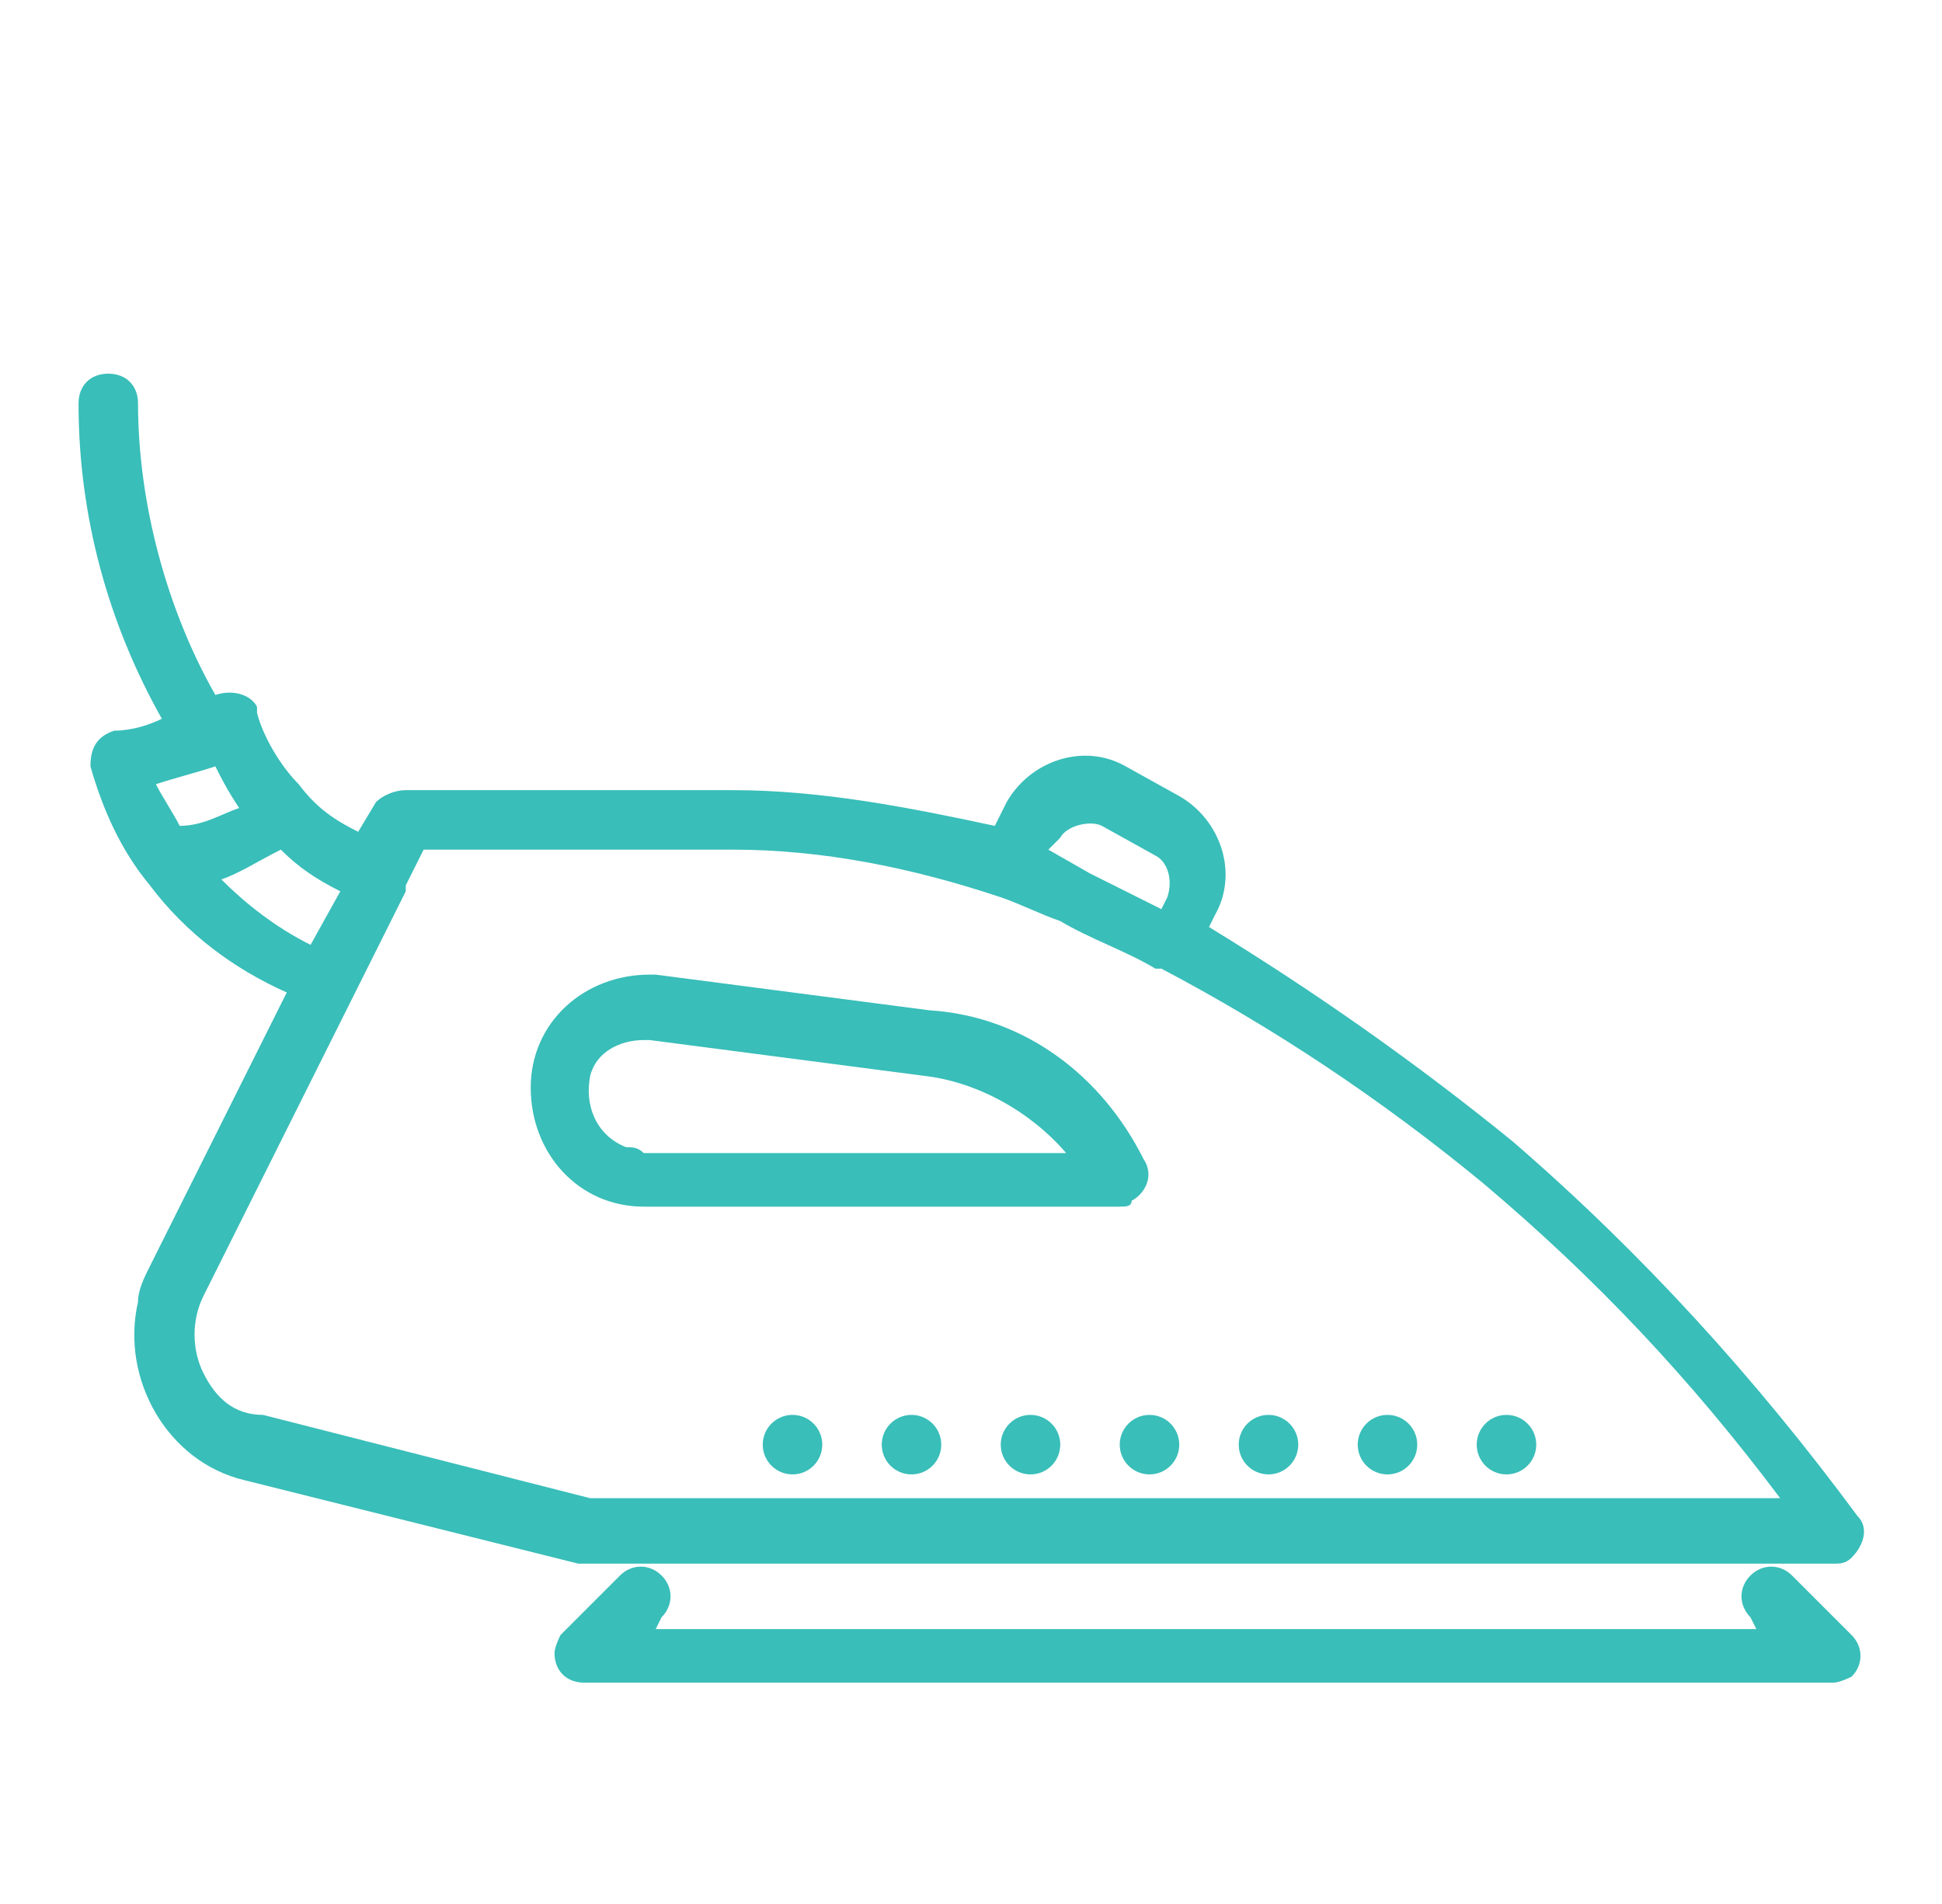 <svg width="102" height="100" viewBox="0 0 102 100" fill="none" xmlns="http://www.w3.org/2000/svg">
<g filter="url(#filter0_d)">
<path d="M94.125 78.75C93.5 78.125 92.562 78.125 91.938 78.75C91.312 79.375 91.312 80.312 91.938 80.938L92.25 81.562H34.438L34.75 80.938C35.375 80.312 35.375 79.375 34.75 78.75C34.125 78.125 33.188 78.125 32.562 78.75L29.438 81.875C29.438 81.875 29.125 82.5 29.125 82.812C29.125 83.75 29.75 84.375 30.688 84.375H96.312C96.625 84.375 97.25 84.062 97.25 84.062C97.875 83.438 97.875 82.5 97.25 81.875L94.125 78.75Z" fill="#39BEB9"/>
<path d="M58.812 59.375C59.125 59.375 59.438 59.375 59.438 59.062C60.062 58.75 60.688 57.812 60.062 56.875C57.875 52.5 53.812 49.375 48.812 49.062L34.438 47.188H34.125C30.688 47.188 27.875 49.688 27.875 53.125C27.875 56.562 30.375 59.375 33.812 59.375H58.812ZM32.875 56.25C31.312 55.625 30.688 54.062 31 52.5C31.312 51.25 32.562 50.625 33.812 50.625H34.125L48.5 52.5C51.312 52.812 54.125 54.375 56 56.562H33.812C33.5 56.25 33.188 56.25 32.875 56.25Z" fill="#39BEB9"/>
<path d="M30.688 78.125H96.312C96.625 78.125 96.938 78.125 97.25 77.812C97.875 77.188 98.188 76.25 97.562 75.625C92.25 68.438 86.312 61.875 79.438 55.938C74.438 51.875 69.125 48.125 63.5 44.688L63.812 44.062C65.062 41.875 64.125 39.062 61.938 37.812L59.125 36.25C56.938 35 54.125 35.938 52.875 38.125L52.25 39.375C47.875 38.438 43.188 37.5 38.5 37.5H21.312C20.688 37.5 20.062 37.812 19.75 38.125L18.812 39.688C17.562 39.062 16.625 38.438 15.688 37.188C14.75 36.25 13.812 34.688 13.5 33.438V33.125C13.188 32.5 12.25 32.188 11.312 32.5C8.812 28.125 7.25 22.5 7.25 17.188C7.25 16.25 6.625 15.625 5.688 15.625C4.75 15.625 4.125 16.25 4.125 17.188C4.125 23.125 5.688 28.75 8.5 33.75C7.875 34.062 6.938 34.375 6 34.375C5.062 34.688 4.75 35.312 4.75 36.25C5.375 38.438 6.312 40.625 7.875 42.5C9.75 45 12.25 46.875 15.062 48.125L7.875 62.5C7.562 63.125 7.25 63.75 7.25 64.375C6.312 68.438 8.812 72.812 12.875 73.75L30.375 78.125H30.688ZM55.688 40C55.688 39.688 55.688 39.688 55.688 40C56 39.375 57.25 39.062 57.875 39.375L60.688 40.938C61.312 41.25 61.625 42.188 61.312 43.125L61 43.75C59.75 43.125 58.5 42.5 57.25 41.875L55.062 40.625L55.688 40ZM9.438 39.375C9.125 38.75 8.5 37.812 8.188 37.188C9.125 36.875 10.375 36.562 11.312 36.25C11.625 36.875 11.938 37.5 12.562 38.438C11.625 38.75 10.688 39.375 9.438 39.375C9.75 39.375 9.75 39.375 9.438 39.375ZM11.625 42.188C12.562 41.875 13.5 41.25 14.75 40.625C15.688 41.562 16.625 42.188 17.875 42.812L16.312 45.625C14.438 44.688 12.875 43.438 11.625 42.188ZM10.688 68.125C10.062 66.875 10.062 65.312 10.688 64.062L18.5 48.438L21.312 42.812V42.5L22.25 40.625H38.5C43.188 40.625 47.875 41.562 52.562 43.125C53.5 43.438 54.75 44.062 55.688 44.375C57.25 45.312 59.125 45.938 60.688 46.875C60.688 46.875 60.688 46.875 61 46.875C66.938 50 72.562 53.75 77.875 58.125C83.812 63.125 88.812 68.438 93.5 74.688H31L13.812 70.312C12.25 70.312 11.312 69.375 10.688 68.125Z" fill="#39BEB9"/>
<path d="M79.125 73.438C79.988 73.438 80.688 72.738 80.688 71.875C80.688 71.012 79.988 70.312 79.125 70.312C78.262 70.312 77.562 71.012 77.562 71.875C77.562 72.738 78.262 73.438 79.125 73.438Z" fill="#39BEB9"/>
<path d="M72.875 73.438C73.738 73.438 74.438 72.738 74.438 71.875C74.438 71.012 73.738 70.312 72.875 70.312C72.012 70.312 71.312 71.012 71.312 71.875C71.312 72.738 72.012 73.438 72.875 73.438Z" fill="#39BEB9"/>
<path d="M66.625 73.438C67.488 73.438 68.188 72.738 68.188 71.875C68.188 71.012 67.488 70.312 66.625 70.312C65.762 70.312 65.062 71.012 65.062 71.875C65.062 72.738 65.762 73.438 66.625 73.438Z" fill="#39BEB9"/>
<path d="M60.375 73.438C61.238 73.438 61.938 72.738 61.938 71.875C61.938 71.012 61.238 70.312 60.375 70.312C59.512 70.312 58.812 71.012 58.812 71.875C58.812 72.738 59.512 73.438 60.375 73.438Z" fill="#39BEB9"/>
<path d="M54.125 73.438C54.988 73.438 55.688 72.738 55.688 71.875C55.688 71.012 54.988 70.312 54.125 70.312C53.262 70.312 52.562 71.012 52.562 71.875C52.562 72.738 53.262 73.438 54.125 73.438Z" fill="#39BEB9"/>
<path d="M47.875 73.438C48.738 73.438 49.438 72.738 49.438 71.875C49.438 71.012 48.738 70.312 47.875 70.312C47.012 70.312 46.312 71.012 46.312 71.875C46.312 72.738 47.012 73.438 47.875 73.438Z" fill="#39BEB9"/>
<path d="M41.625 73.438C42.488 73.438 43.188 72.738 43.188 71.875C43.188 71.012 42.488 70.312 41.625 70.312C40.762 70.312 40.062 71.012 40.062 71.875C40.062 72.738 40.762 73.438 41.625 73.438Z" fill="#39BEB9"/>
</g>
<defs>
<filter id="filter0_d" x="-3" y="0" width="108" height="108" filterUnits="userSpaceOnUse" color-interpolation-filters="sRGB">
<feFlood flood-opacity="0" result="BackgroundImageFix"/>
<feColorMatrix in="SourceAlpha" type="matrix" values="0 0 0 0 0 0 0 0 0 0 0 0 0 0 0 0 0 0 127 0"/>
<feOffset dy="4"/>
<feGaussianBlur stdDeviation="2"/>
<feColorMatrix type="matrix" values="0 0 0 0 0 0 0 0 0 0 0 0 0 0 0 0 0 0 0.25 0"/>
<feBlend mode="normal" in2="BackgroundImageFix" result="effect1_dropShadow"/>
<feBlend mode="normal" in="SourceGraphic" in2="effect1_dropShadow" result="shape"/>
</filter>
</defs>
</svg>
